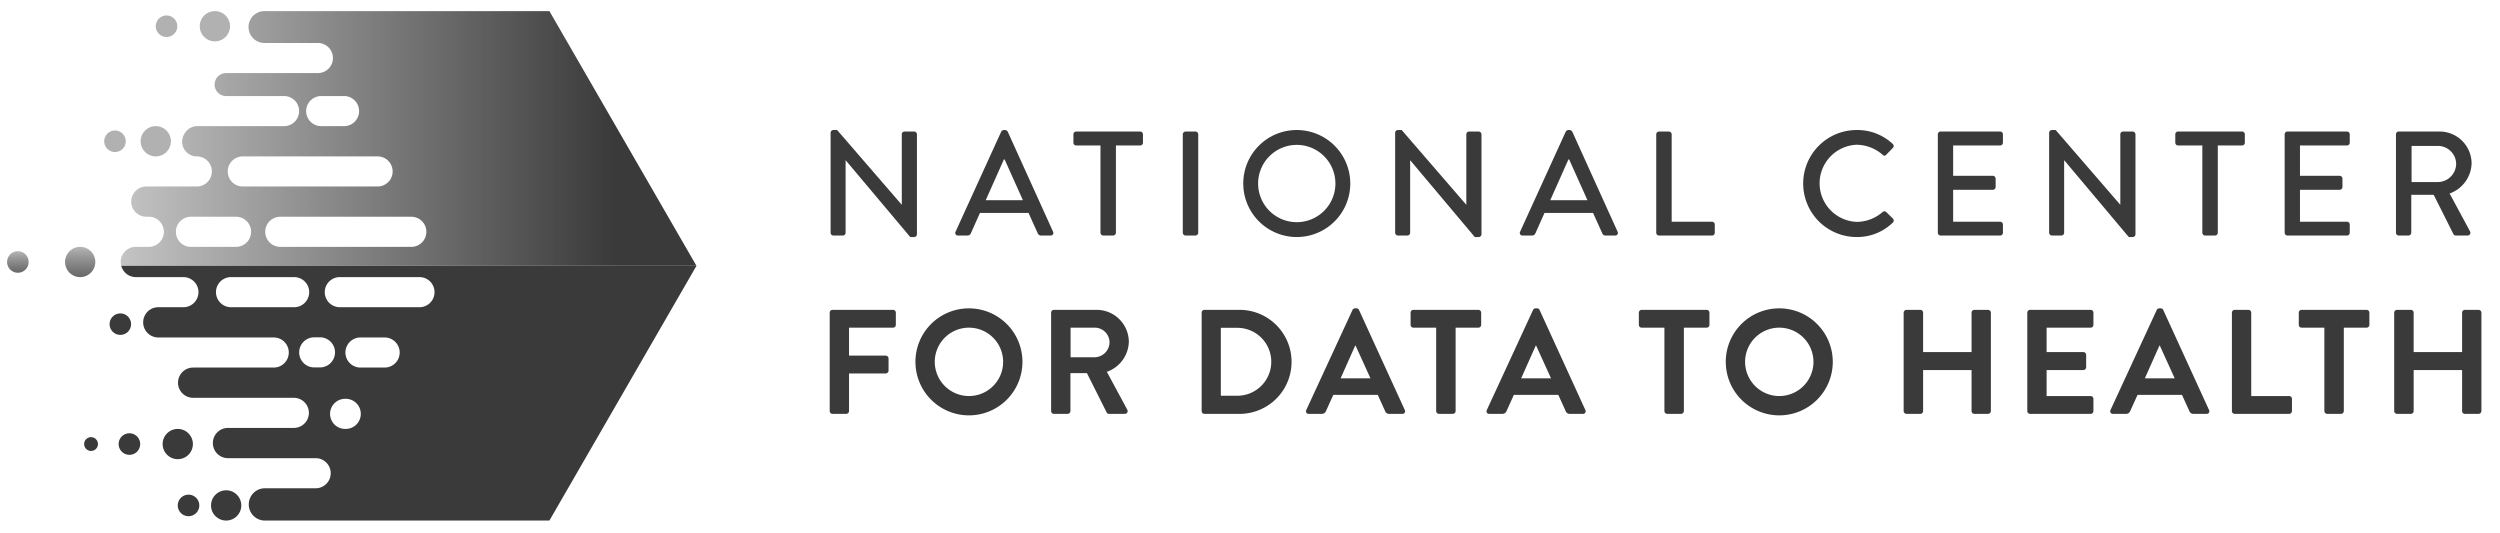 <svg id="Layer_1" data-name="Layer 1" xmlns="http://www.w3.org/2000/svg" xmlns:xlink="http://www.w3.org/1999/xlink" viewBox="0 0 403.759 86.082"><defs><style>.cls-1{fill:#3a3a3a;}.cls-2{fill:#b1b1b2;}.cls-3{fill:url(#linear-gradient);}.cls-4{fill:url(#linear-gradient-2);}.cls-5{fill:url(#linear-gradient-3);}</style><linearGradient id="linear-gradient" x1="12.949" y1="39.867" x2="12.949" y2="44.754" gradientUnits="userSpaceOnUse"><stop offset="0" stop-color="#494949" stop-opacity="0.4"/><stop offset="1" stop-color="#686868"/></linearGradient><linearGradient id="linear-gradient-2" x1="2.884" y1="40.571" x2="2.884" y2="44.05" xlink:href="#linear-gradient"/><linearGradient id="linear-gradient-3" x1="19.498" y1="22.363" x2="112.483" y2="22.363" gradientUnits="userSpaceOnUse"><stop offset="0" stop-color="#3a3a3a" stop-opacity="0.3"/><stop offset="0.855" stop-color="#3a3a3a"/></linearGradient></defs><title>CD2H_logo</title><path class="cls-1" d="M134.144,21.433A.452.452,0,0,1,134.6,21h.6l10.418,12.05h.023V21.696a.456.456,0,0,1,.456-.456h1.536a.472.472,0,0,1,.456.456V37.85a.452.452,0,0,1-.456.433h-.624l-10.417-12.386h-.024V37.586a.456.456,0,0,1-.456.456H134.6a.472.472,0,0,1-.456-.456Z"/><path class="cls-1" d="M154.328,37.418l7.369-16.153A.561.561,0,0,1,162.105,21h.24a.56.56,0,0,1,.407.265l7.321,16.153a.424.424,0,0,1-.408.624h-1.513a.561.561,0,0,1-.552-.36l-1.488-3.288h-7.849c-.48,1.103-.983,2.183-1.464,3.288a.604.604,0,0,1-.552.36h-1.513A.424.424,0,0,1,154.328,37.418Zm10.873-5.089-2.952-6.576h-.12l-2.928,6.576Z"/><path class="cls-1" d="M177.729,23.496h-3.913a.456.456,0,0,1-.456-.456V21.696a.456.456,0,0,1,.456-.456h10.321a.456.456,0,0,1,.456.456V23.04a.456.456,0,0,1-.456.456h-3.912v14.09a.472.472,0,0,1-.456.456h-1.584a.472.472,0,0,1-.456-.456Z"/><path class="cls-1" d="M191.024,21.696a.472.472,0,0,1,.456-.456h1.584a.472.472,0,0,1,.456.456v15.89a.472.472,0,0,1-.456.456H191.48a.472.472,0,0,1-.456-.456Z"/><path class="cls-1" d="M209.409,21a8.641,8.641,0,1,1-8.616,8.665A8.625,8.625,0,0,1,209.409,21Zm0,14.882a6.241,6.241,0,1,0-6.217-6.217A6.238,6.238,0,0,0,209.409,35.882Z"/><path class="cls-1" d="M225.32,21.433A.452.452,0,0,1,225.776,21h.601l10.416,12.05h.024V21.696a.456.456,0,0,1,.456-.456h1.536a.472.472,0,0,1,.456.456V37.85a.452.452,0,0,1-.456.433h-.624l-10.417-12.386h-.024V37.586a.455.455,0,0,1-.456.456h-1.512a.472.472,0,0,1-.456-.456Z"/><path class="cls-1" d="M245.503,37.418l7.368-16.153A.561.561,0,0,1,253.28,21h.24a.561.561,0,0,1,.408.265l7.32,16.153a.424.424,0,0,1-.408.624h-1.512a.561.561,0,0,1-.553-.36l-1.487-3.288H249.44c-.48,1.103-.984,2.183-1.465,3.288a.602.602,0,0,1-.552.36h-1.512A.424.424,0,0,1,245.503,37.418Zm10.873-5.089-2.952-6.576h-.12l-2.929,6.576Z"/><path class="cls-1" d="M267.487,21.696a.456.456,0,0,1,.456-.456h1.584a.472.472,0,0,1,.456.456V35.81h6.505a.456.456,0,0,1,.456.456v1.32a.456.456,0,0,1-.456.456h-8.545a.456.456,0,0,1-.456-.456Z"/><path class="cls-1" d="M299.862,21a8.331,8.331,0,0,1,5.809,2.232.447.447,0,0,1,.024.672l-1.057,1.08c-.168.216-.384.216-.6,0a6.507,6.507,0,0,0-4.152-1.607,6.232,6.232,0,0,0,.024,12.457,6.426,6.426,0,0,0,4.129-1.585.439.439,0,0,1,.576-.023l1.104,1.08a.456.456,0,0,1-.024.647,8.236,8.236,0,0,1-5.833,2.329,8.641,8.641,0,1,1,0-17.282Z"/><path class="cls-1" d="M312.966,21.696a.456.456,0,0,1,.456-.456h9.601a.455.455,0,0,1,.456.456V23.04a.455.455,0,0,1-.456.456H315.439v4.896h6.408a.472.472,0,0,1,.456.456v1.345a.456.456,0,0,1-.456.456H315.439v5.16h7.584a.455.455,0,0,1,.456.456v1.32a.455.455,0,0,1-.456.456h-9.601a.456.456,0,0,1-.456-.456Z"/><path class="cls-1" d="M330.942,21.433a.452.452,0,0,1,.456-.433h.601l10.416,12.05h.024V21.696a.456.456,0,0,1,.456-.456h1.536a.472.472,0,0,1,.456.456V37.85a.452.452,0,0,1-.456.433h-.624L333.39,25.896h-.024V37.586a.455.455,0,0,1-.456.456h-1.512a.472.472,0,0,1-.456-.456Z"/><path class="cls-1" d="M355.686,23.496h-3.913a.456.456,0,0,1-.456-.456V21.696a.456.456,0,0,1,.456-.456h10.321a.456.456,0,0,1,.456.456V23.04a.456.456,0,0,1-.456.456h-3.912v14.09a.472.472,0,0,1-.456.456h-1.584a.472.472,0,0,1-.456-.456Z"/><path class="cls-1" d="M368.981,21.696a.456.456,0,0,1,.456-.456h9.601a.455.455,0,0,1,.456.456V23.04a.455.455,0,0,1-.456.456h-7.584v4.896h6.408a.472.472,0,0,1,.456.456v1.345a.456.456,0,0,1-.456.456h-6.408v5.16h7.584a.455.455,0,0,1,.456.456v1.32a.455.455,0,0,1-.456.456H369.437a.456.456,0,0,1-.456-.456Z"/><path class="cls-1" d="M386.957,21.696a.456.456,0,0,1,.456-.456h6.528a5.178,5.178,0,0,1,5.232,5.137,5.327,5.327,0,0,1-3.552,4.872l3.288,6.097a.454.454,0,0,1-.408.696h-1.872a.441.441,0,0,1-.384-.216l-3.192-6.361h-3.624v6.121a.472.472,0,0,1-.456.456h-1.56a.456.456,0,0,1-.456-.456Zm6.793,7.705a2.982,2.982,0,0,0,2.928-2.977,2.942,2.942,0,0,0-2.928-2.856h-4.272v5.833Z"/><path class="cls-1" d="M134,50.497a.456.456,0,0,1,.456-.456h9.769a.456.456,0,0,1,.456.456v1.968a.456.456,0,0,1-.456.456h-7.104v4.513h5.928a.472.472,0,0,1,.456.456v1.968a.472.472,0,0,1-.456.456h-5.928v6.072a.472.472,0,0,1-.456.456h-2.208A.456.456,0,0,1,134,66.386Z"/><path class="cls-1" d="M156.465,49.801a8.641,8.641,0,1,1-8.617,8.664A8.625,8.625,0,0,1,156.465,49.801Zm0,14.161a5.521,5.521,0,1,0-5.497-5.497A5.532,5.532,0,0,0,156.465,63.962Z"/><path class="cls-1" d="M169.759,50.497a.456.456,0,0,1,.456-.456h6.865a5.199,5.199,0,0,1,5.232,5.16A5.297,5.297,0,0,1,178.76,60.05l3.289,6.096a.454.454,0,0,1-.408.696h-2.52a.412.412,0,0,1-.384-.216l-3.192-6.36H172.88v6.12a.472.472,0,0,1-.456.456h-2.209a.456.456,0,0,1-.456-.456Zm7.058,7.2a2.445,2.445,0,0,0,2.376-2.448,2.388,2.388,0,0,0-2.376-2.328h-3.913v4.776Z"/><path class="cls-1" d="M194.072,50.497a.451.451,0,0,1,.432-.456h5.689a8.4,8.4,0,1,1,0,16.801h-5.689a.451.451,0,0,1-.432-.456Zm5.832,13.417a5.485,5.485,0,0,0,0-10.969h-2.736V63.914Z"/><path class="cls-1" d="M210.967,66.218l7.465-16.153a.431.431,0,0,1,.408-.264h.239a.409.409,0,0,1,.408.264L226.88,66.218a.423.423,0,0,1-.408.624h-2.088a.69.69,0,0,1-.696-.48L222.512,63.77h-7.177L214.16,66.362a.724.724,0,0,1-.696.48h-2.088A.424.424,0,0,1,210.967,66.218Zm10.369-5.112-2.4-5.28h-.072l-2.352,5.28Z"/><path class="cls-1" d="M231.945,52.921h-3.672a.455.455,0,0,1-.456-.456V50.497a.455.455,0,0,1,.456-.456h10.488a.456.456,0,0,1,.456.456v1.968a.456.456,0,0,1-.456.456h-3.672V66.386a.472.472,0,0,1-.456.456h-2.232a.472.472,0,0,1-.456-.456Z"/><path class="cls-1" d="M240.127,66.218l7.465-16.153a.431.431,0,0,1,.408-.264h.239a.408.408,0,0,1,.408.264l7.393,16.153a.423.423,0,0,1-.408.624h-2.088a.69.69,0,0,1-.696-.48L251.672,63.77h-7.177L243.32,66.362a.724.724,0,0,1-.696.48h-2.088A.424.424,0,0,1,240.127,66.218Zm10.369-5.112-2.4-5.28h-.072l-2.352,5.28Z"/><path class="cls-1" d="M268.808,52.921h-3.672a.455.455,0,0,1-.456-.456V50.497a.455.455,0,0,1,.456-.456h10.488a.456.456,0,0,1,.456.456v1.968a.456.456,0,0,1-.456.456h-3.672V66.386a.472.472,0,0,1-.456.456h-2.232a.472.472,0,0,1-.456-.456Z"/><path class="cls-1" d="M287.335,49.801a8.641,8.641,0,1,1-8.616,8.664A8.625,8.625,0,0,1,287.335,49.801Zm0,14.161a5.521,5.521,0,1,0-5.496-5.497A5.532,5.532,0,0,0,287.335,63.962Z"/><path class="cls-1" d="M307.446,50.497a.472.472,0,0,1,.456-.456h2.231a.455.455,0,0,1,.456.456v6.36h7.825v-6.36a.455.455,0,0,1,.456-.456h2.208a.472.472,0,0,1,.456.456V66.386a.472.472,0,0,1-.456.456h-2.208a.455.455,0,0,1-.456-.456v-6.624h-7.825v6.624a.455.455,0,0,1-.456.456h-2.231a.472.472,0,0,1-.456-.456Z"/><path class="cls-1" d="M327.415,50.497a.455.455,0,0,1,.456-.456h9.769a.456.456,0,0,1,.456.456v1.968a.456.456,0,0,1-.456.456h-7.104v3.937h5.929a.472.472,0,0,1,.456.456v1.992a.457.457,0,0,1-.456.456h-5.929v4.2h7.104a.456.456,0,0,1,.456.456v1.968a.456.456,0,0,1-.456.456h-9.769a.455.455,0,0,1-.456-.456Z"/><path class="cls-1" d="M340.854,66.218l7.465-16.153a.431.431,0,0,1,.408-.264h.239a.409.409,0,0,1,.408.264l7.393,16.153a.423.423,0,0,1-.408.624H354.271a.69.69,0,0,1-.696-.48L352.399,63.77h-7.177l-1.176,2.593a.724.724,0,0,1-.696.48h-2.088A.424.424,0,0,1,340.854,66.218Zm10.369-5.112-2.4-5.28h-.072l-2.352,5.28Z"/><path class="cls-1" d="M360.462,50.497a.455.455,0,0,1,.456-.456h2.208a.472.472,0,0,1,.456.456V63.962h6.12a.455.455,0,0,1,.456.456v1.968a.455.455,0,0,1-.456.456h-8.784a.455.455,0,0,1-.456-.456Z"/><path class="cls-1" d="M375.391,52.921h-3.673a.455.455,0,0,1-.455-.456V50.497a.455.455,0,0,1,.455-.456h10.489a.455.455,0,0,1,.456.456v1.968a.455.455,0,0,1-.456.456h-3.672V66.386a.472.472,0,0,1-.456.456h-2.232a.472.472,0,0,1-.456-.456Z"/><path class="cls-1" d="M386.67,50.497a.472.472,0,0,1,.456-.456h2.231a.455.455,0,0,1,.456.456v6.36h7.825v-6.36a.455.455,0,0,1,.456-.456h2.208a.472.472,0,0,1,.456.456V66.386a.472.472,0,0,1-.456.456h-2.208a.455.455,0,0,1-.456-.456v-6.624H389.814v6.624a.455.455,0,0,1-.456.456h-2.231a.472.472,0,0,1-.456-.456Z"/><path class="cls-2" d="M20.31,22.815a1.739,1.739,0,1,1-1.739-1.739A1.739,1.739,0,0,1,20.31,22.815Z"/><path class="cls-2" d="M37.148,4.236a2.443,2.443,0,1,1-2.443-2.443A2.443,2.443,0,0,1,37.148,4.236Z"/><path class="cls-2" d="M28.636,4.236a1.74,1.74,0,1,1-1.739-1.739A1.74,1.74,0,0,1,28.636,4.236Z"/><path class="cls-1" d="M31.152,71.715a2.443,2.443,0,1,1-2.443-2.443A2.443,2.443,0,0,1,31.152,71.715Z"/><path class="cls-1" d="M38.969,81.628a2.443,2.443,0,1,1-2.443-2.443A2.443,2.443,0,0,1,38.969,81.628Z"/><path class="cls-1" d="M22.64,71.715A1.74,1.74,0,1,1,20.901,69.976,1.74,1.74,0,0,1,22.64,71.715Z"/><circle class="cls-1" cx="14.704" cy="71.715" r="1.117"/><path class="cls-3" d="M15.393,42.311a2.443,2.443,0,1,1-2.443-2.443A2.443,2.443,0,0,1,15.393,42.311Z"/><path class="cls-4" d="M4.624,42.311a1.739,1.739,0,1,1-1.739-1.74A1.74,1.74,0,0,1,4.624,42.311Z"/><circle class="cls-1" cx="19.435" cy="52.35" r="1.739"/><path class="cls-1" d="M32.188,81.628a1.74,1.74,0,1,1-1.74-1.739A1.739,1.739,0,0,1,32.188,81.628Z"/><path class="cls-1" d="M21.935,44.754h7.736a2.431,2.431,0,0,1,0,4.861H25.565a2.443,2.443,0,1,0,0,4.887H44.209a2.43,2.43,0,0,1,0,4.861H31.193a2.443,2.443,0,1,0,0,4.886H47.456a2.43,2.43,0,1,1,0,4.861H36.821a2.443,2.443,0,0,0,0,4.887H51.029a2.431,2.431,0,0,1,0,4.861h-8.297a2.607,2.607,0,0,0,0,5.213h45.999l23.752-41.139H19.587A2.429,2.429,0,0,0,21.935,44.754ZM55.79,69.272h-.002a2.431,2.431,0,1,1,0-4.861H55.79a2.431,2.431,0,1,1,0,4.861Zm6.329-9.909h-3.9a2.43,2.43,0,1,1,0-4.861h3.9a2.43,2.43,0,1,1,0,4.861ZM54.833,44.754H67.698a2.431,2.431,0,1,1,0,4.861H54.833a2.431,2.431,0,0,1,0-4.861Zm-3.157,9.724a2.43,2.43,0,1,1,0,4.861h-.927a2.43,2.43,0,0,1,0-4.861ZM37.361,44.754H47.456a2.431,2.431,0,1,1,0,4.861H37.361a2.431,2.431,0,1,1,0-4.861Z"/><path class="cls-5" d="M42.713,1.793a2.574,2.574,0,1,0,0,5.149H51.29a2.431,2.431,0,1,1,0,4.861H36.518a1.854,1.854,0,0,0-1.606.927v0a1.854,1.854,0,0,0,1.606,2.781h9.408a2.431,2.431,0,0,1,0,4.861H31.87a2.373,2.373,0,0,0-2.055,1.186l-.082.142a2.372,2.372,0,0,0,2.054,3.558,2.43,2.43,0,1,1,0,4.861H23.635a2.443,2.443,0,0,0,0,4.886h.448a2.431,2.431,0,0,1,0,4.861H21.935a2.443,2.443,0,0,0-2.314,1.659,2.401,2.401,0,0,0-.034,1.406h92.895L88.731,1.793Zm9.114,13.718h3.785a2.431,2.431,0,0,1,0,4.861H51.828a2.431,2.431,0,0,1,0-4.861ZM39.21,25.259H60.981a2.43,2.43,0,1,1,0,4.861H39.21a2.43,2.43,0,1,1,0-4.861ZM38.072,39.867h-7.285a2.431,2.431,0,0,1,0-4.861h7.285a2.431,2.431,0,1,1,0,4.861Zm28.309,0H45.314a2.431,2.431,0,1,1,0-4.861H66.381a2.431,2.431,0,1,1,0,4.861Z"/><path class="cls-2" d="M27.6,22.815a2.443,2.443,0,1,1-2.443-2.443A2.443,2.443,0,0,1,27.6,22.815Z"/></svg>